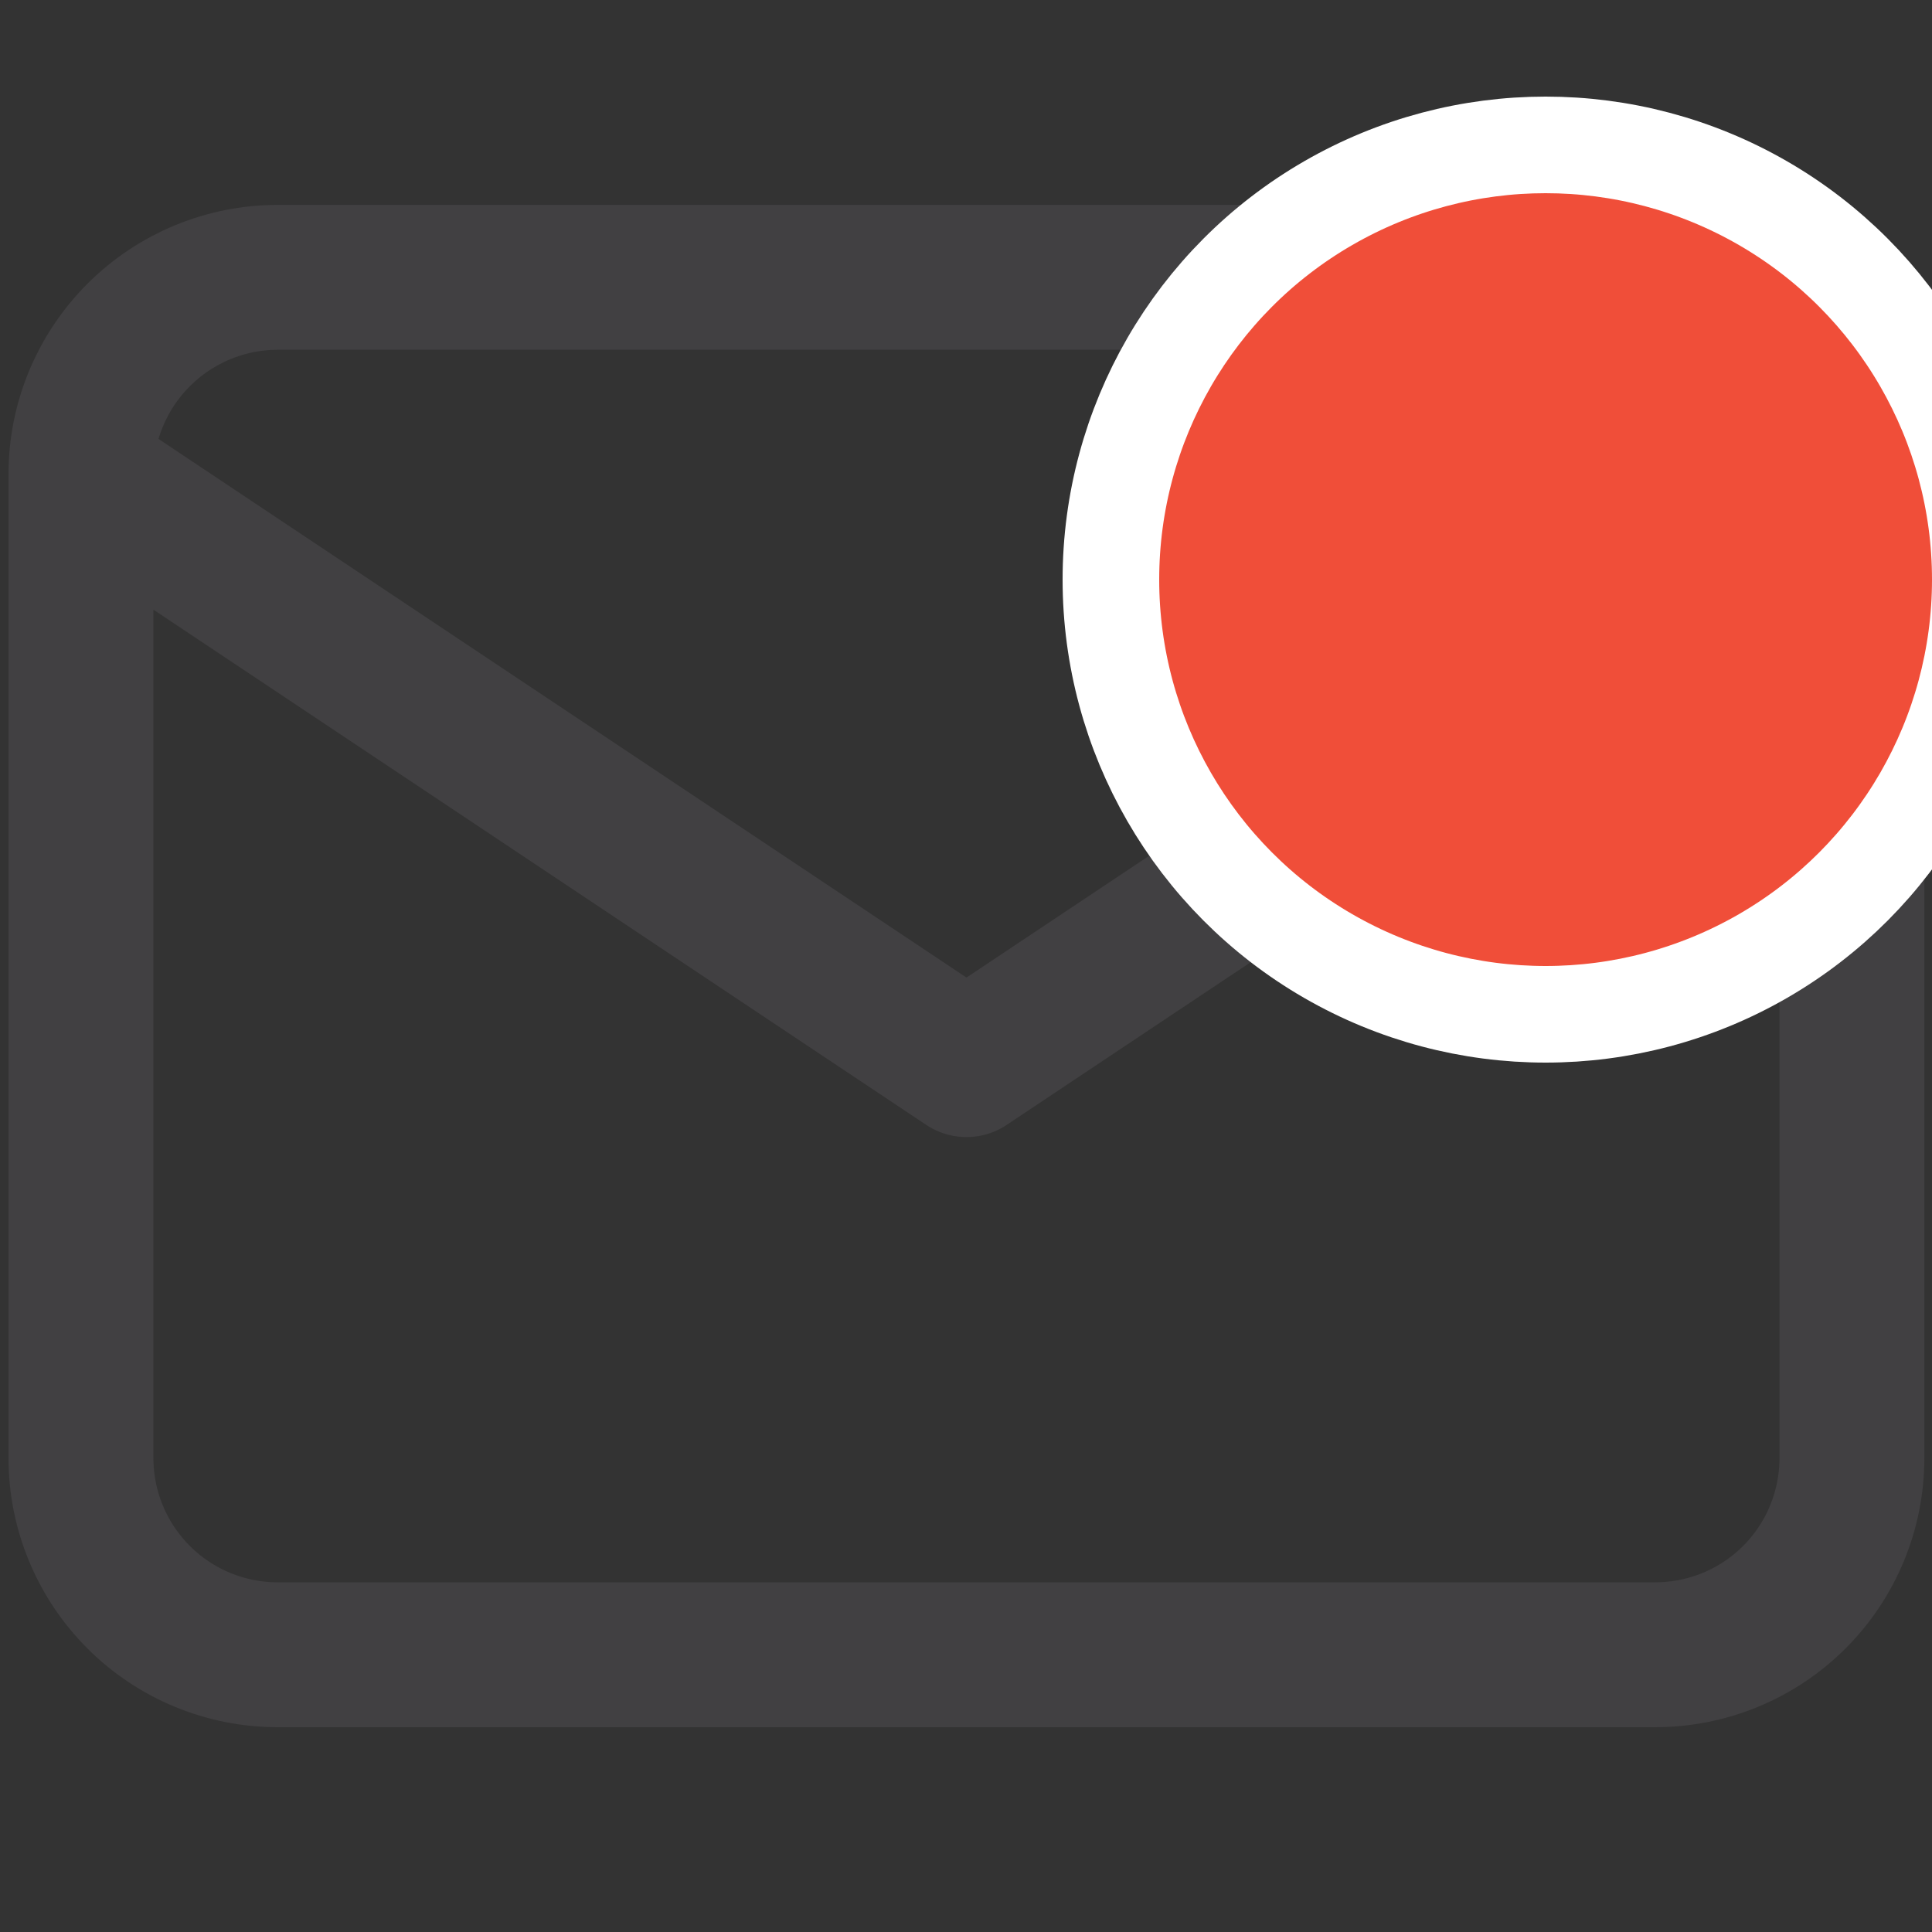 <svg width="20" height="20" viewBox="0 0 20 20" fill="none" xmlns="http://www.w3.org/2000/svg">
<rect x="0" y="0" width="20" height="20" fill="#333333" stroke="none"/>
<g clip-path="url(#clip0_10915_57336)">
<g clip-path="url(#clip1_10915_57336)">
<path d="M0.838 4.91L10.005 11.021L19.171 4.91M0.838 4.908C0.838 4.368 1.053 3.85 1.435 3.468C1.817 3.086 2.335 2.871 2.875 2.871H17.134C17.674 2.871 18.193 3.086 18.575 3.468C18.957 3.85 19.171 4.368 19.171 4.908V15.093C19.171 15.634 18.957 16.152 18.575 16.534C18.193 16.916 17.674 17.13 17.134 17.13H2.875C2.335 17.13 1.817 16.916 1.435 16.534C1.053 16.152 0.838 15.634 0.838 15.093V4.908Z" stroke="#414042" stroke-width="1.5" stroke-linecap="round" stroke-linejoin="round"/>
<circle cx="16" cy="6" r="4.5" fill="#F04E39" stroke="white"/>
</g>
</g>
<defs>
<clipPath id="clip0_10915_57336">
<rect width="20" height="20" fill="white"/>
</clipPath>
<clipPath id="clip1_10915_57336">
<rect width="20" height="20" fill="white"/>
</clipPath>
</defs>
</svg>
